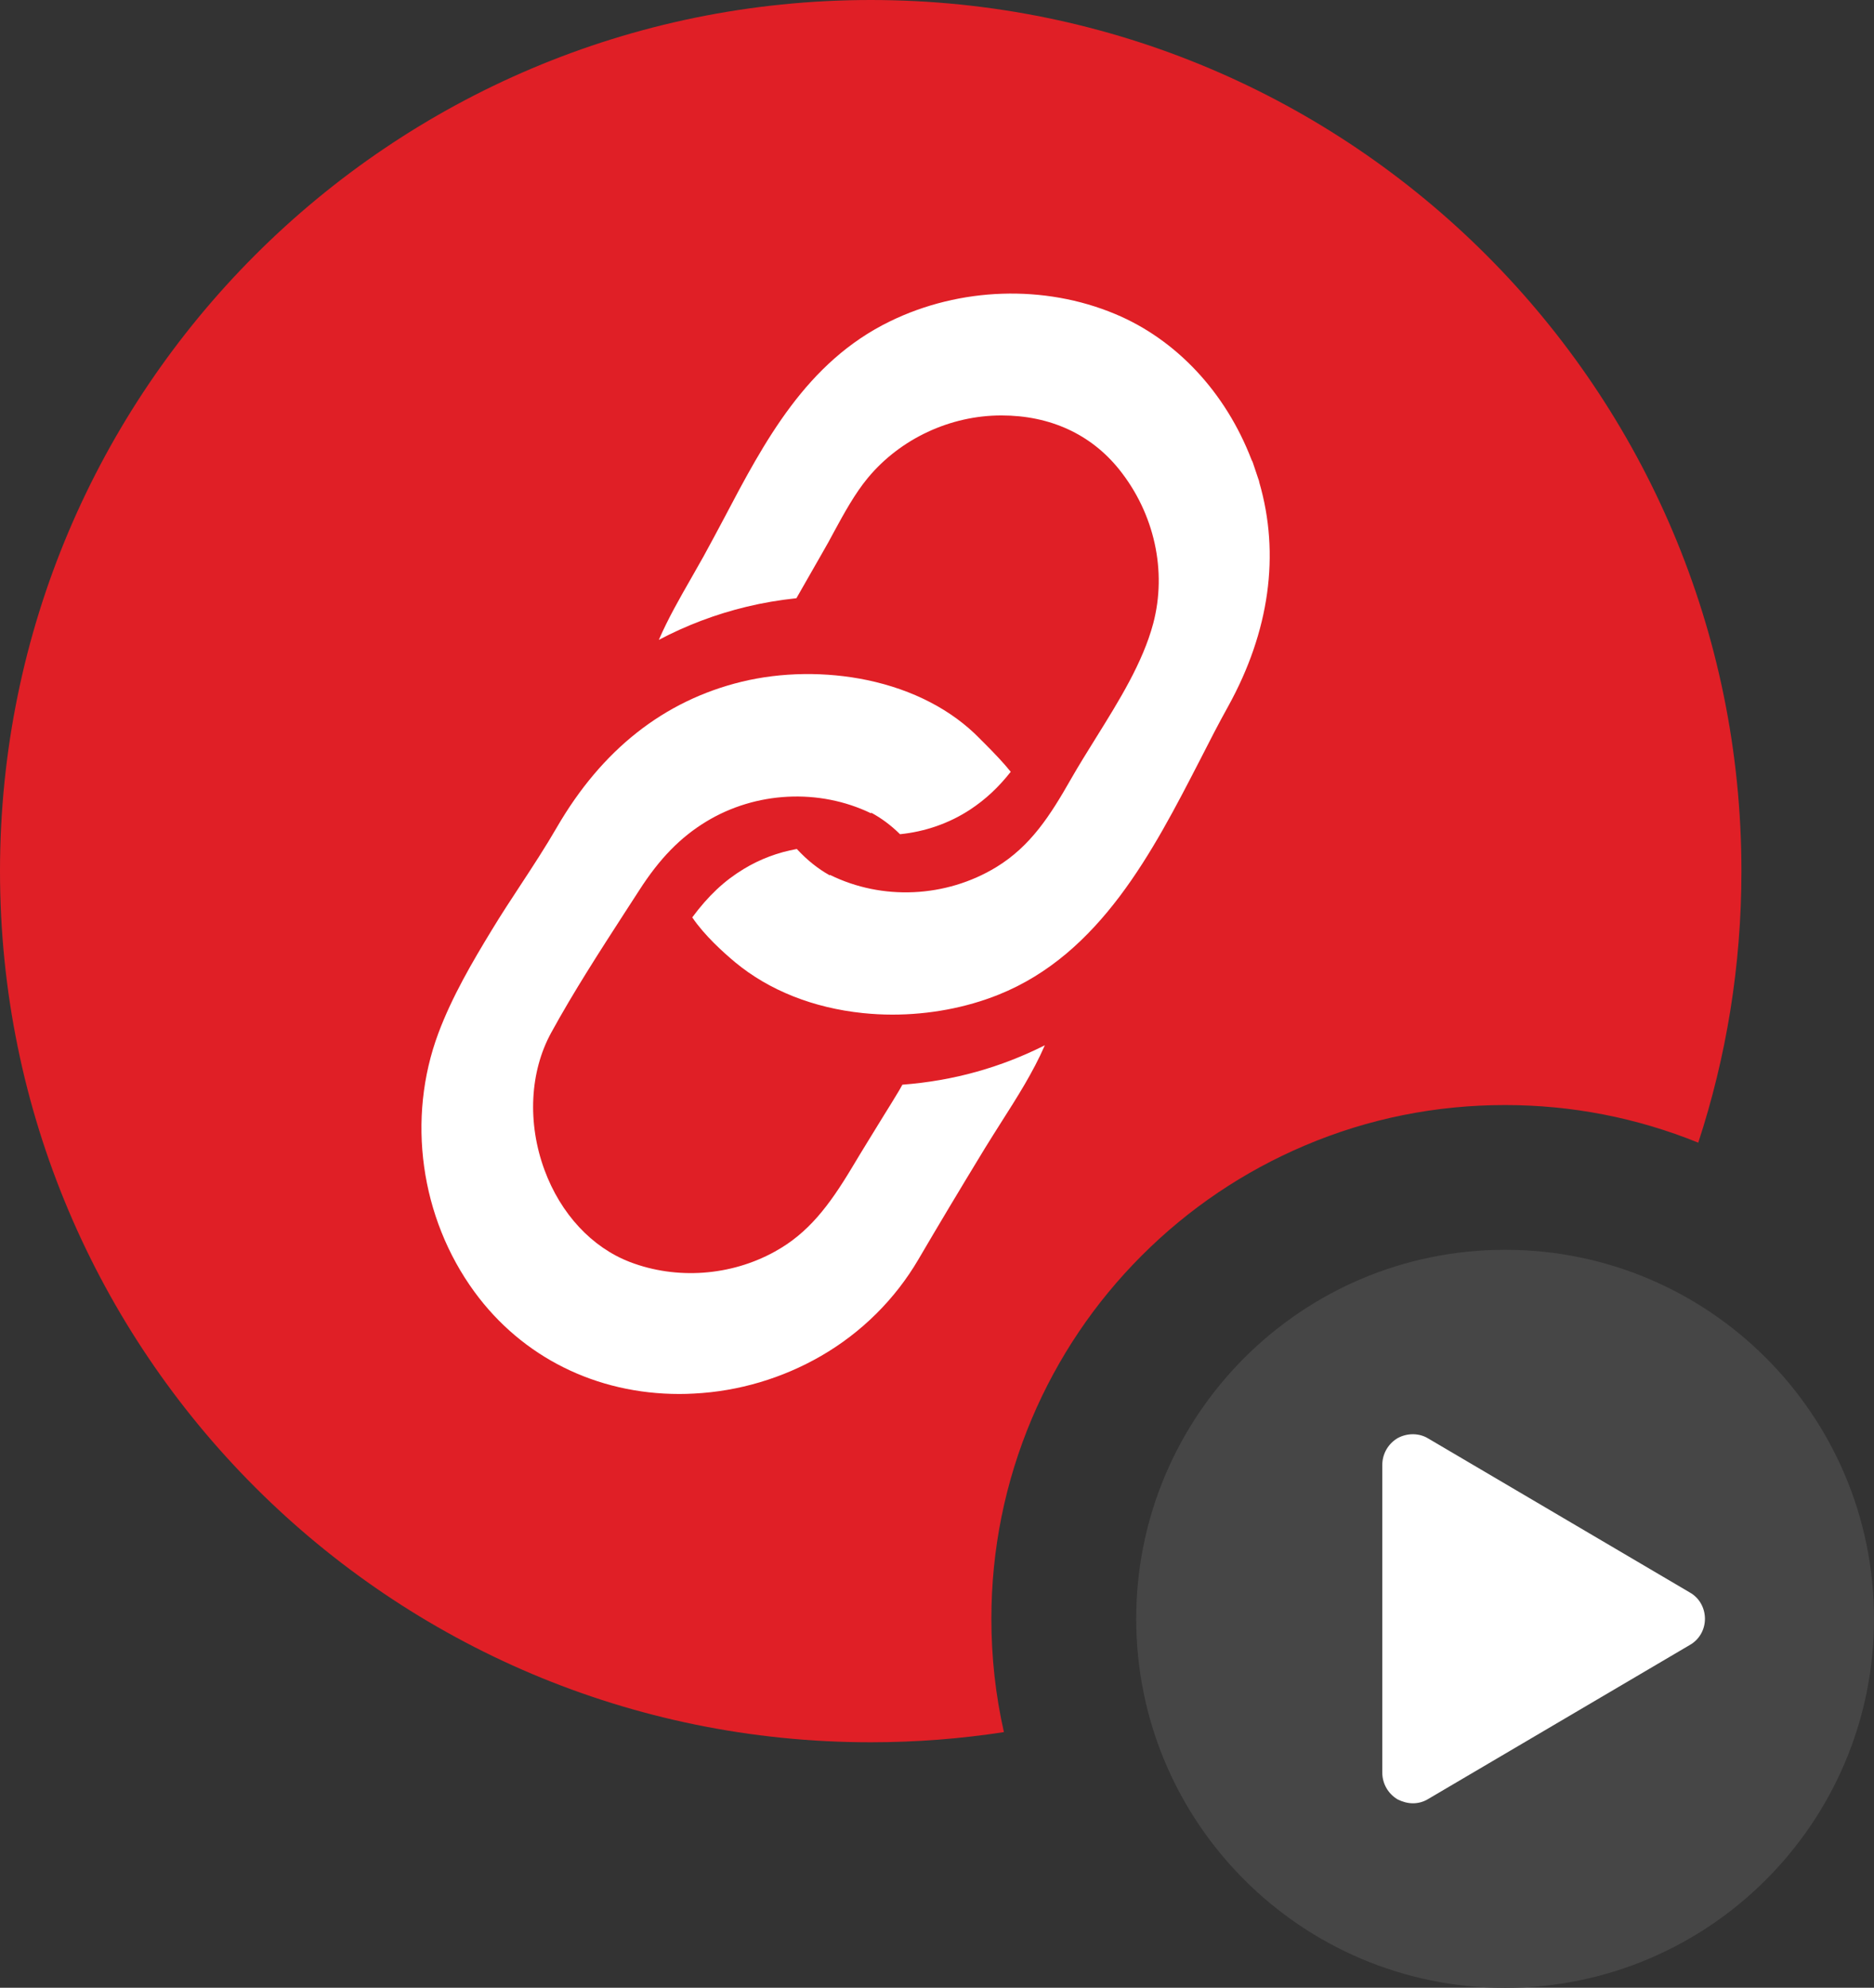 <?xml version="1.0" encoding="utf-8"?>
<!-- Generator: Adobe Illustrator 20.1.0, SVG Export Plug-In . SVG Version: 6.00 Build 0)  -->
<svg version="1.1" id="Layer_1" xmlns="http://www.w3.org/2000/svg" xmlns:xlink="http://www.w3.org/1999/xlink" x="0px" y="0px"
	 viewBox="0 0 1345.7 1426.8" style="enable-background:new 0 0 1345.7 1426.8;" xml:space="preserve">
<rect x="0" y="0" width="1345.7" height="1426.8" fill="#333333" stroke="none"/>
<style type="text/css">
	.st0{fill:#E01F26;}
	.st1{fill:#464646;}
	.st2{fill:#FFFFFF;}
</style>
<path class="st0" d="M740.9,1018.4c18.6-43.9,45.2-83.4,79-117.2c33.8-33.8,73.3-60.4,117.2-79c45.5-19.3,93.9-29,143.6-29
	c48,0,94.6,9.1,138.8,27c20.1-61.3,31-126.8,31-194.9C1250.5,279.9,970.6,0,625.3,0S0,279.9,0,625.3s279.9,625.3,625.3,625.3
	c32.5,0,64.5-2.5,95.6-7.3c-6-26.5-9-53.7-9-81.3C711.9,1112.2,721.7,1063.9,740.9,1018.4z"/>
<g>
	<path class="st1" d="M1345.7,1162c0,146.2-118.6,264.9-264.9,264.9S815.9,1308.2,815.9,1162s118.6-264.9,264.9-264.9
		S1345.7,1015.7,1345.7,1162z"/>
</g>
<path class="st2" d="M1224.3,1162c0-7.9-4.1-15.2-11-19l-187.6-110.4c-6.6-4.1-15.2-4.1-22.1-0.3c-6.9,4.1-11,11.4-11,19.3v220.7
	c0,7.9,4.1,15.2,11,19.3c3.4,1.7,7.2,2.8,11,2.8s7.6-1,11-3.1l187.6-110.4C1220.1,1177.1,1224.3,1169.9,1224.3,1162z"/>
<path class="st2" d="M719,805.5c-3.9,6.2-8,12.6-11.8,18.8c-19.3,31.7-34,56.3-47.7,79.7c-16.7,28.5-40.8,52.5-69.9,69.3
	c-27.7,16-59.2,25.4-91.3,27c-3.5,0.2-7,0.3-10.5,0.3c-59.6,0-112.8-26.4-147.1-73.3c-38.9-53.2-48.8-124.4-25.9-185.7
	c9.9-26.4,24.4-51.1,38.4-74.1c6.6-10.9,13.7-21.7,20.6-32.2c8.8-13.4,17.9-27.3,26-41.3c32.4-55.9,77-91,132.6-104.6
	c28.7-7,60.8-7.4,90.4-1.2c32.8,6.9,60.7,21.4,80.7,41.9c0.7,0.8,1.7,1.7,2.9,2.9c8.1,8.1,14.6,15,19.4,21
	c-8.9,11.3-18.2,19.9-29.1,27.1c-15.2,10-32.6,15.9-50.4,17.7c-6.5-6.4-13.2-11.4-20.6-15.4l-0.2,0.4c-37.3-18-82.7-15.7-118.3,5.9
	c-18.6,11.3-33.5,26.5-48.2,49.4c-3.4,5.3-6.9,10.6-10.3,15.9c-18.1,28-36.8,56.9-52.9,86.3c-15.4,28.1-17.2,64.9-4.8,98.5
	c11.6,31.5,34,55.6,61.4,66.1c33.5,12.8,72.4,10,104-7.5c23.9-13.1,38.9-32.8,55.4-60.3c7.4-12.4,15.2-24.9,22.6-37
	c3.8-6.1,7.6-12.2,11.3-18.4c0.7-1.2,1.5-2.6,2.3-4.1c18.3-1.4,36.2-4.5,53.3-9.3c17.2-4.8,33.5-11.2,49-19
	C741.8,769.8,730.2,787.9,719,805.5z"/>
<path class="st2" d="M882,506.9c-6.9,12.4-13.5,25.2-20.4,38.8C828,610.9,790,684.8,717,714c-23.4,9.4-49.9,14.3-76.2,14.3
	c-7.1,0-14.1-0.4-21.1-1.1c-35.7-3.7-67.4-16.3-91.7-36.4c-8.4-7-22.1-19.3-30.9-32.3c11.5-15.5,23-26.3,36.9-34.7
	c11.8-7.2,24.8-12,38.2-14.4c7.5,8.1,15.2,14.2,23.6,18.9l0.2-0.3c0,0,0,0,0,0c37.5,18.5,83.2,16.4,119.3-5.5
	c25-15.2,39.1-37.6,53.7-63.2c5.6-9.8,11.9-19.9,18-29.7c16.5-26.5,33.6-53.9,41.1-82c10-37.7,0.9-79-24.4-110.6
	c-20.3-25.3-49.6-38.8-84.6-38.8c0,0-0.1,0-0.1,0c-36.6,0-72.4,16.7-95.7,44.7c-9.4,11.3-17.1,25.4-24.5,39
	c-2.5,4.7-5.1,9.5-7.8,14.1l-19.1,33.4c-12.2,1.3-24.1,3.3-35.7,6.1c-22.4,5.4-43.4,13.4-63.1,23.8c6.7-15.4,15-29.9,23.2-44.2
	c2.9-5.2,6-10.5,8.9-15.7c4.9-8.9,9.9-18.3,14.7-27.3C548.9,317,579,259.9,639,230.7c50.4-24.6,110.9-26.6,161.8-5.3
	c43.9,18.3,79.3,56.2,97.9,104.6c0.2,0.4,0.5,0.9,0.7,1.4l0,0l0.2,0.5c0,0,0,0,0,0l4.1,12.2c0,0,0,0,0,0l0.2,0.5l0,0
	c0.2,0.6,0.3,1.1,0.4,1.7C919.3,398,911.6,453.3,882,506.9z"/>
</svg>

